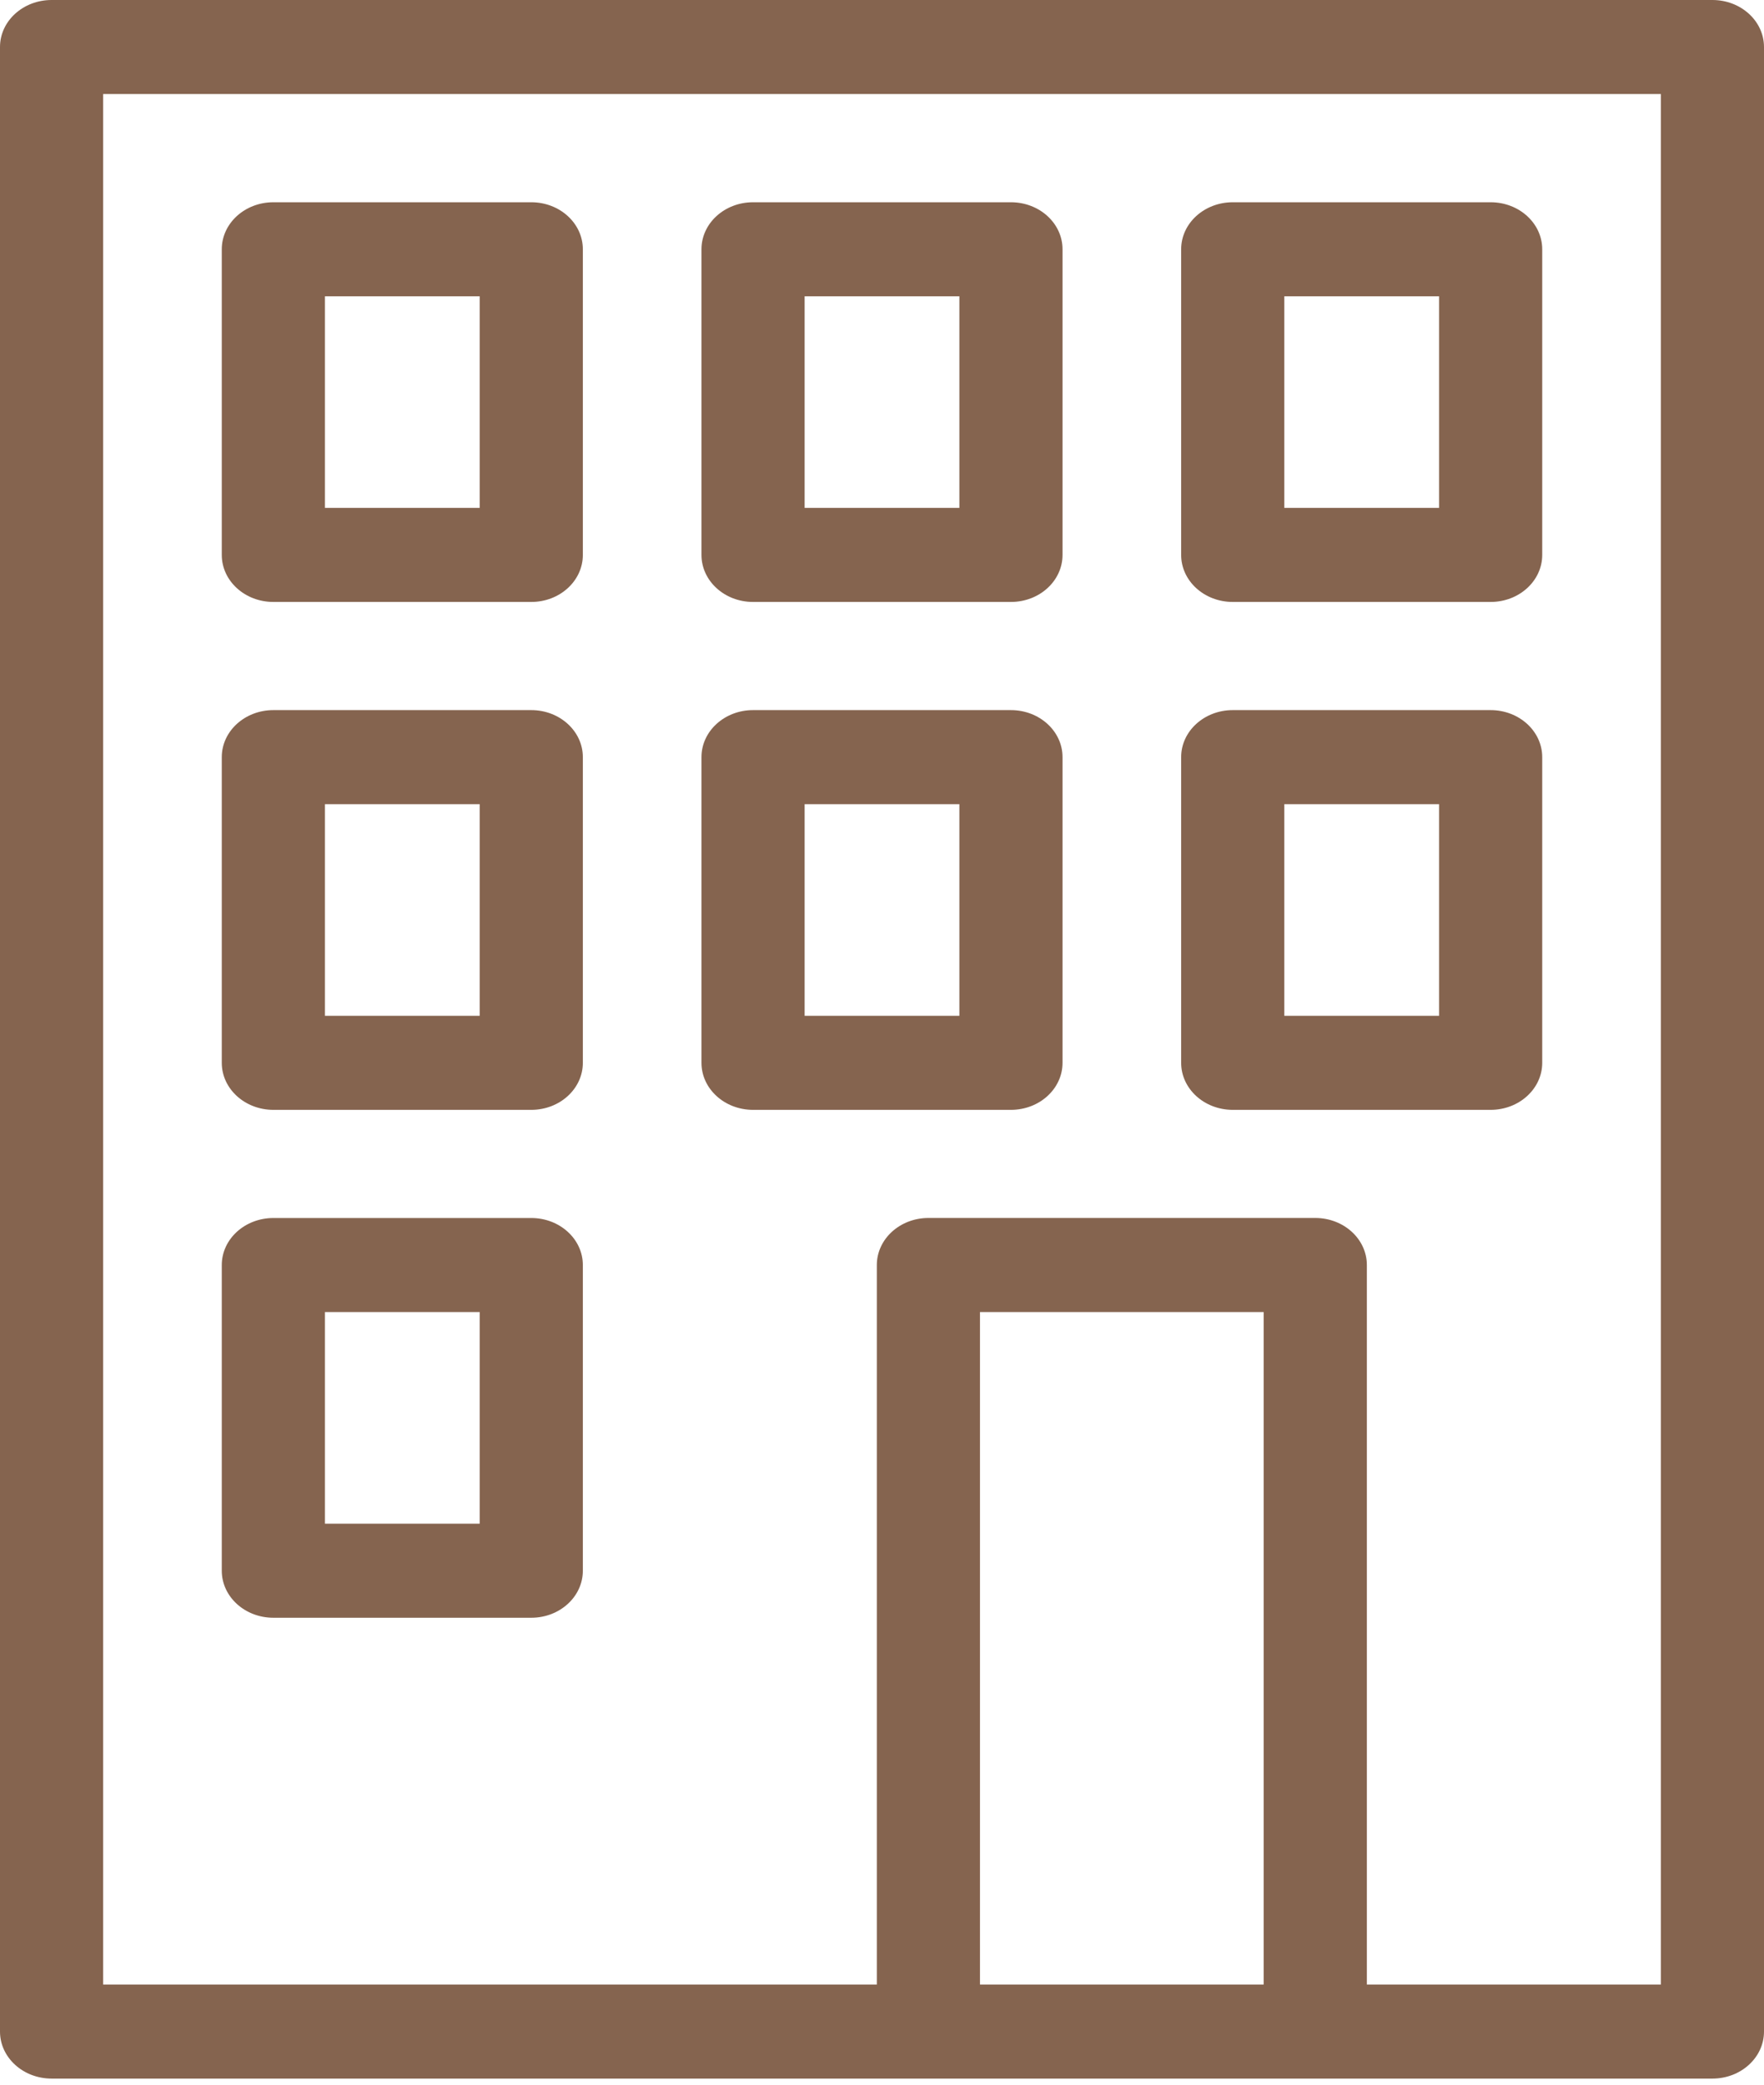 <svg width="44" height="52" viewBox="0 0 44 52" fill="none" xmlns="http://www.w3.org/2000/svg">
<path d="M42.714 0H1.287C0.576 0 0 0.525 0 1.173V50.675C0 51.323 0.576 51.848 1.287 51.848H42.714C43.424 51.848 44 51.323 44 50.675V1.173C44 0.525 43.424 0 42.714 0ZM31.52 49.502H24.444V32.728H31.52V49.502ZM41.427 49.502H34.094V31.555C34.094 30.907 33.518 30.381 32.807 30.381H23.158C22.447 30.381 21.871 30.907 21.871 31.555V49.502H2.573V2.346H41.427V49.502Z" fill="#85644F"/>
<path d="M6.819 15.015H13.252C13.962 15.015 14.538 14.49 14.538 13.842V6.218C14.538 5.57 13.962 5.045 13.252 5.045H6.819C6.108 5.045 5.532 5.57 5.532 6.218V13.842C5.532 14.49 6.108 15.015 6.819 15.015ZM8.105 7.391H11.965V12.669H8.105V7.391Z" fill="#85644F"/>
<path d="M18.783 15.015H25.216C25.927 15.015 26.503 14.49 26.503 13.842V6.218C26.503 5.57 25.927 5.045 25.216 5.045H18.783C18.073 5.045 17.497 5.57 17.497 6.218V13.842C17.497 14.49 18.073 15.015 18.783 15.015ZM20.07 7.391H23.93V12.669H20.07V7.391Z" fill="#85644F"/>
<path d="M30.749 15.015H37.181C37.892 15.015 38.468 14.49 38.468 13.842V6.218C38.468 5.57 37.892 5.045 37.181 5.045H30.749C30.038 5.045 29.462 5.57 29.462 6.218V13.842C29.462 14.49 30.038 15.015 30.749 15.015ZM32.035 7.391H35.895V12.669H32.035V7.391Z" fill="#85644F"/>
<path d="M6.819 27.684H13.252C13.962 27.684 14.538 27.159 14.538 26.511V18.886C14.538 18.238 13.962 17.713 13.252 17.713H6.819C6.108 17.713 5.532 18.238 5.532 18.886V26.511C5.532 27.159 6.108 27.684 6.819 27.684ZM8.105 20.059H11.965V25.338H8.105V20.059Z" fill="#85644F"/>
<path d="M18.783 27.684H25.216C25.927 27.684 26.503 27.159 26.503 26.511V18.886C26.503 18.238 25.927 17.713 25.216 17.713H18.783C18.073 17.713 17.497 18.238 17.497 18.886V26.511C17.497 27.159 18.073 27.684 18.783 27.684ZM20.07 20.059H23.93V25.338H20.07V20.059Z" fill="#85644F"/>
<path d="M30.749 27.684H37.181C37.892 27.684 38.468 27.159 38.468 26.511V18.886C38.468 18.238 37.892 17.713 37.181 17.713H30.749C30.038 17.713 29.462 18.238 29.462 18.886V26.511C29.462 27.159 30.038 27.684 30.749 27.684ZM32.035 20.059H35.895V25.338H32.035V20.059Z" fill="#85644F"/>
<path d="M6.819 40.353H13.252C13.962 40.353 14.538 39.828 14.538 39.18V31.555C14.538 30.907 13.962 30.382 13.252 30.382H6.819C6.108 30.382 5.532 30.907 5.532 31.555V39.18C5.532 39.828 6.108 40.353 6.819 40.353ZM8.105 32.728H11.965V38.007H8.105V32.728Z" fill="#85644F"/>
</svg>
